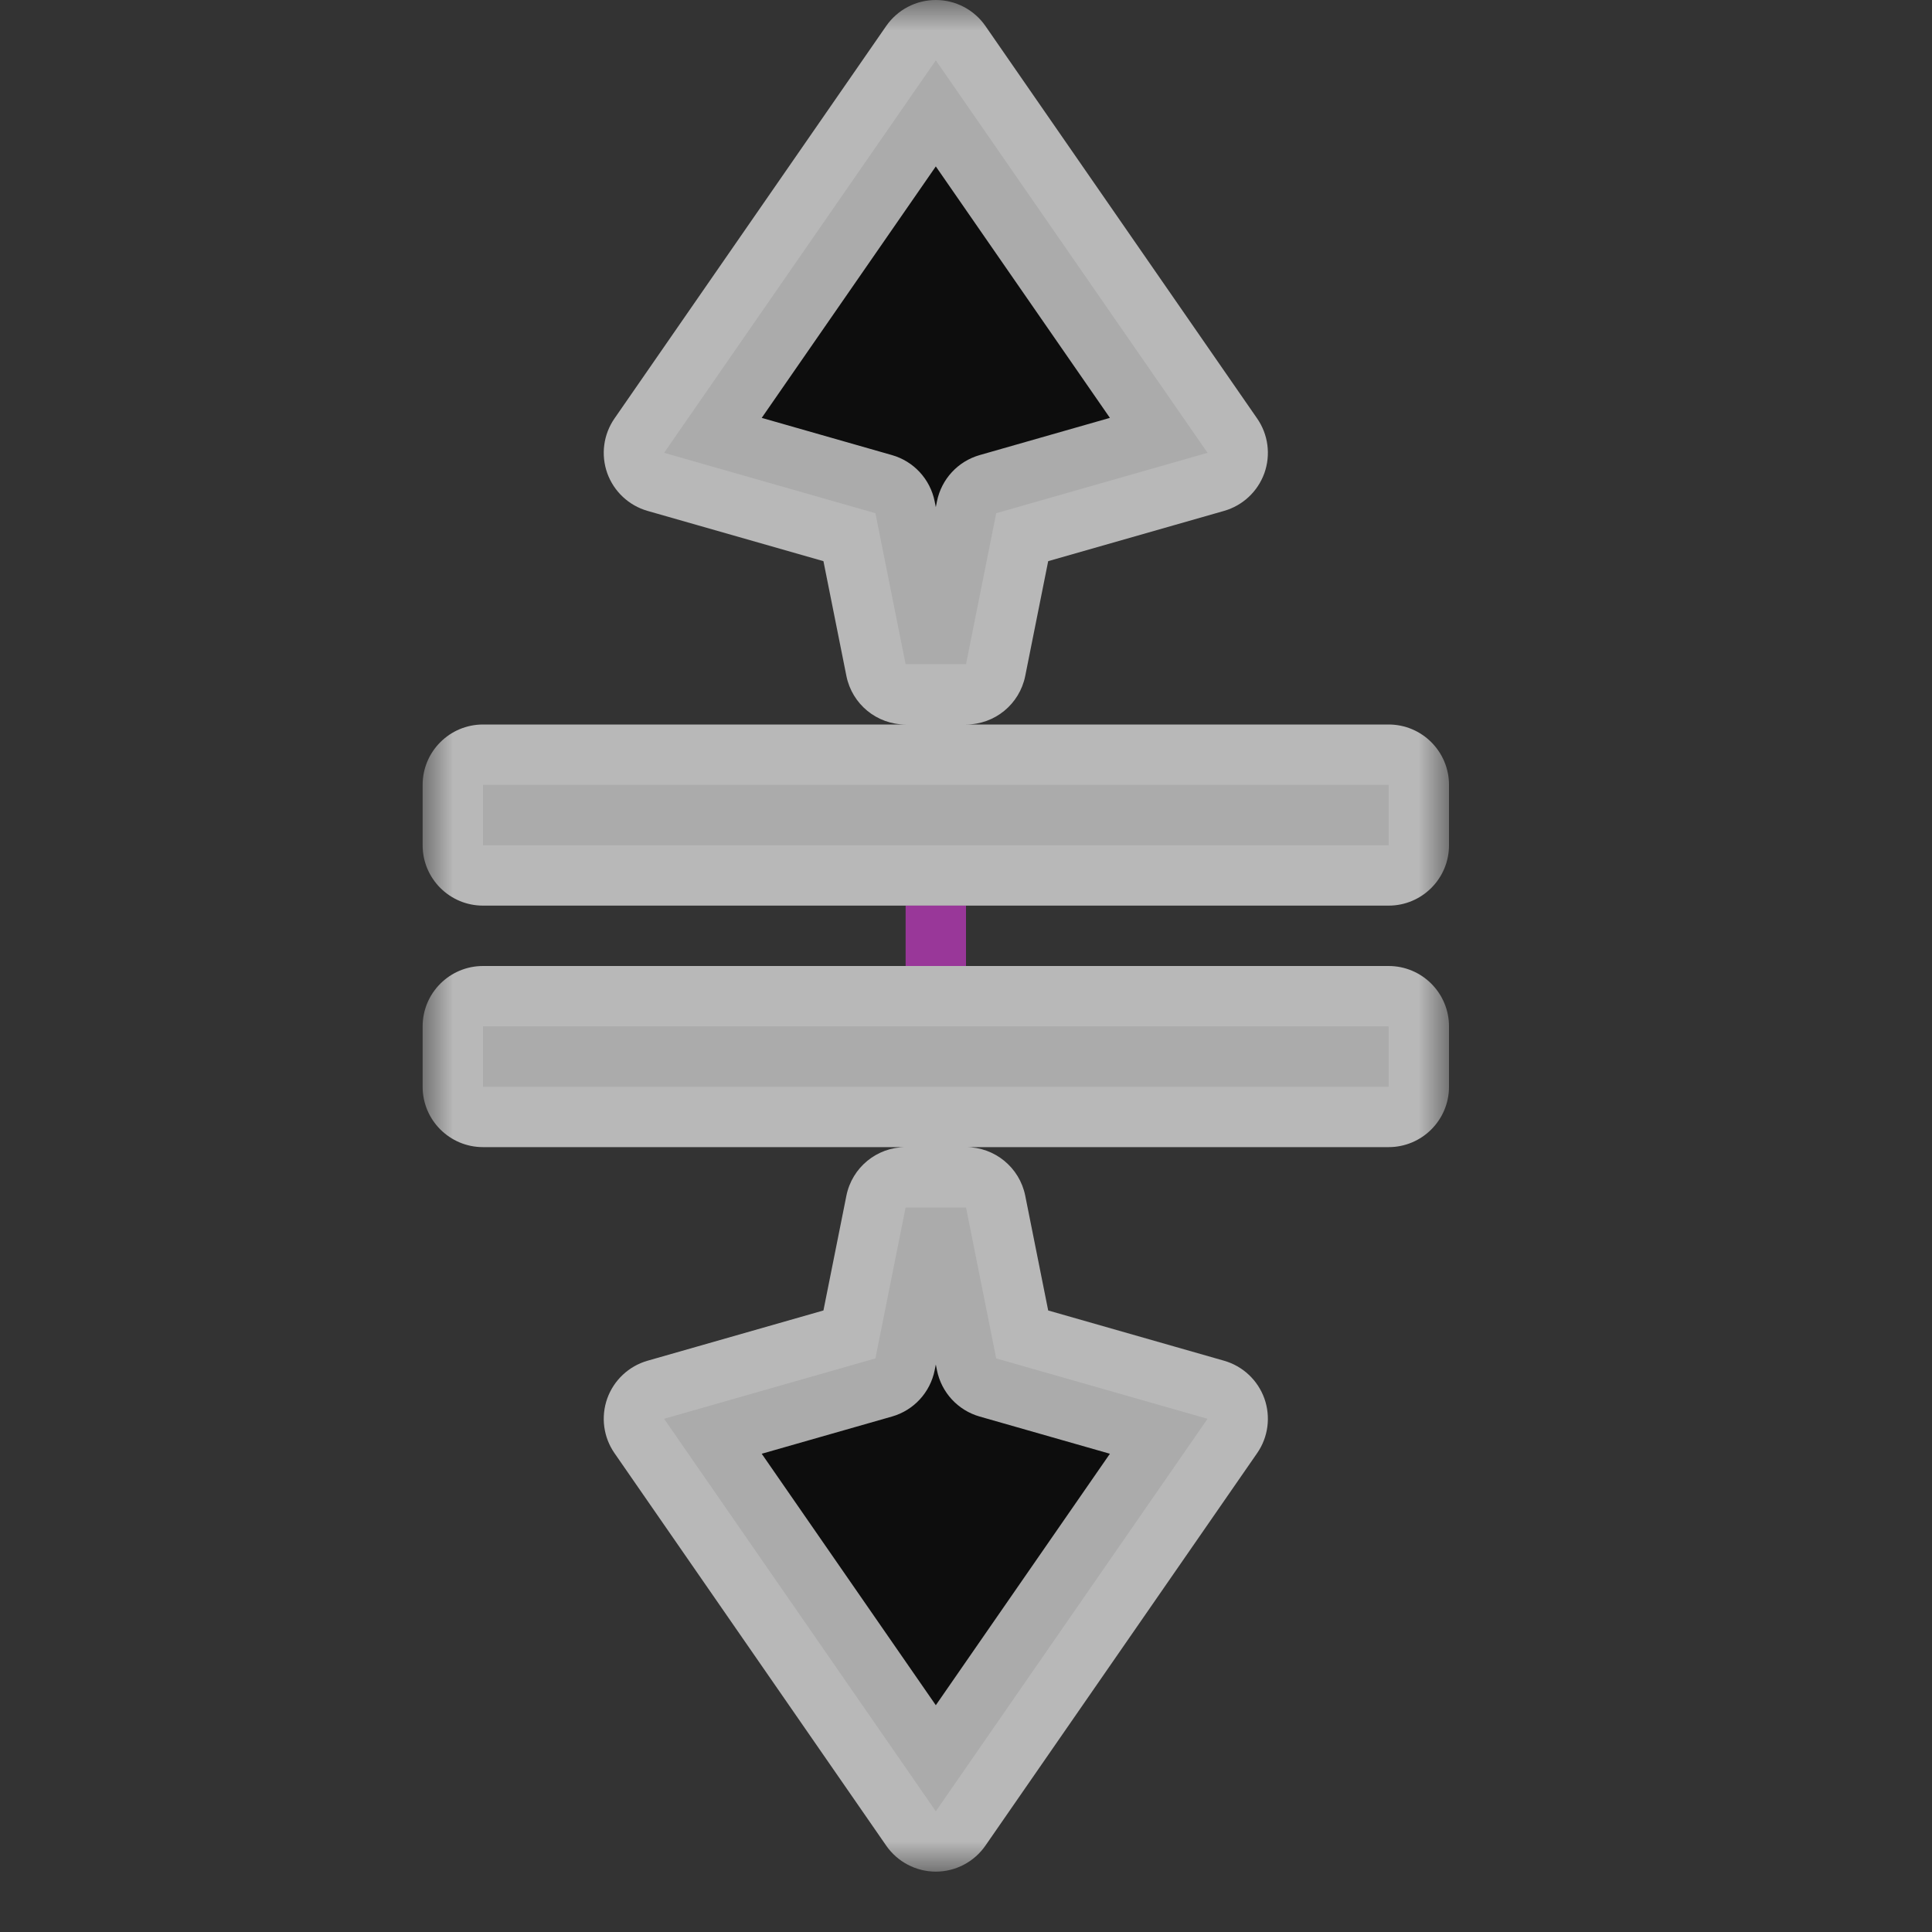<svg width="32" height="32" viewBox="0 0 32 32" fill="none" xmlns="http://www.w3.org/2000/svg">
<rect x="0" y="0" width="32" height="32" fill="#333333" stroke="none"/>
<g id="cursor=row-resize, variant=dark, size=32">
<g id="Union">
<mask id="path-1-outside-1_2320_9273" maskUnits="userSpaceOnUse" x="7" y="0" width="17" height="31" fill="black">
<rect fill="white" x="7" width="17" height="31"/>
<path fill-rule="evenodd" clip-rule="evenodd" d="M15.5 1L11 7.5L14.5 8.5L15 11H16L16.5 8.5L20 7.5L15.5 1ZM23 13V14H8V13H23ZM23 17V18H8V17H23ZM20 23.5L15.5 30L11 23.5L14.5 22.5L15 20H16L16.5 22.5L20 23.5Z"/>
</mask>
<path fill-rule="evenodd" clip-rule="evenodd" d="M15.5 1L11 7.5L14.5 8.5L15 11H16L16.5 8.5L20 7.5L15.5 1ZM23 13V14H8V13H23ZM23 17V18H8V17H23ZM20 23.5L15.5 30L11 23.5L14.5 22.5L15 20H16L16.5 22.5L20 23.5Z" fill="#0D0D0D"/>
<path d="M11 7.5L10.178 6.931C9.994 7.196 9.95 7.533 10.058 7.837C10.167 8.14 10.415 8.373 10.725 8.462L11 7.5ZM15.5 1L16.322 0.431C16.135 0.161 15.828 2.74181e-06 15.5 2.74181e-06C15.172 2.74181e-06 14.865 0.161 14.678 0.431L15.5 1ZM14.5 8.5L15.481 8.304C15.407 7.937 15.135 7.641 14.775 7.538L14.5 8.5ZM15 11L14.019 11.196C14.113 11.664 14.523 12 15 12V11ZM16 11V12C16.477 12 16.887 11.664 16.981 11.196L16 11ZM16.5 8.5L16.225 7.538C15.865 7.641 15.593 7.937 15.519 8.304L16.5 8.5ZM20 7.5L20.275 8.462C20.585 8.373 20.833 8.14 20.942 7.837C21.05 7.533 21.006 7.196 20.822 6.931L20 7.5ZM23 14V15C23.552 15 24 14.552 24 14H23ZM23 13H24C24 12.448 23.552 12 23 12V13ZM8 14H7C7 14.552 7.448 15 8 15V14ZM8 13V12C7.448 12 7 12.448 7 13H8ZM23 18V19C23.552 19 24 18.552 24 18H23ZM23 17H24C24 16.448 23.552 16 23 16V17ZM8 18H7C7 18.552 7.448 19 8 19V18ZM8 17V16C7.448 16 7 16.448 7 17H8ZM15.5 30L14.678 30.569C14.865 30.839 15.172 31 15.5 31C15.828 31 16.135 30.839 16.322 30.569L15.5 30ZM20 23.5L20.822 24.069C21.006 23.804 21.05 23.467 20.942 23.163C20.833 22.86 20.585 22.627 20.275 22.538L20 23.5ZM11 23.5L10.725 22.538C10.415 22.627 10.167 22.86 10.058 23.163C9.95 23.467 9.994 23.804 10.178 24.069L11 23.5ZM14.5 22.5L14.775 23.462C15.135 23.359 15.407 23.063 15.481 22.696L14.5 22.5ZM15 20V19C14.523 19 14.113 19.337 14.019 19.804L15 20ZM16 20L16.981 19.804C16.887 19.337 16.477 19 16 19V20ZM16.5 22.5L15.519 22.696C15.593 23.063 15.865 23.359 16.225 23.462L16.5 22.5ZM11.822 8.069L16.322 1.569L14.678 0.431L10.178 6.931L11.822 8.069ZM14.775 7.538L11.275 6.538L10.725 8.462L14.225 9.462L14.775 7.538ZM15.981 10.804L15.481 8.304L13.519 8.696L14.019 11.196L15.981 10.804ZM16 10H15V12H16V10ZM15.519 8.304L15.019 10.804L16.981 11.196L17.481 8.696L15.519 8.304ZM19.725 6.538L16.225 7.538L16.775 9.462L20.275 8.462L19.725 6.538ZM14.678 1.569L19.178 8.069L20.822 6.931L16.322 0.431L14.678 1.569ZM24 14V13H22V14H24ZM8 15H23V13H8V15ZM7 13V14H9V13H7ZM23 12H8V14H23V12ZM24 18V17H22V18H24ZM8 19H23V17H8V19ZM7 17V18H9V17H7ZM23 16H8V18H23V16ZM16.322 30.569L20.822 24.069L19.178 22.931L14.678 29.431L16.322 30.569ZM10.178 24.069L14.678 30.569L16.322 29.431L11.822 22.931L10.178 24.069ZM14.225 21.538L10.725 22.538L11.275 24.462L14.775 23.462L14.225 21.538ZM14.019 19.804L13.519 22.304L15.481 22.696L15.981 20.196L14.019 19.804ZM16 19H15V21H16V19ZM17.481 22.304L16.981 19.804L15.019 20.196L15.519 22.696L17.481 22.304ZM20.275 22.538L16.775 21.538L16.225 23.462L19.725 24.462L20.275 22.538Z" fill="white" fill-opacity="0.65" mask="url(#path-1-outside-1_2320_9273)"/>
</g>
<g id="hotspot" clip-path="url(#clip0_2320_9273)">
<rect id="center" opacity="0.5" x="15" y="15" width="1" height="1" fill="#FF3DFF"/>
</g>
</g>
<defs>
<clipPath id="clip0_2320_9273">
<rect width="1" height="1" fill="white" transform="translate(15 15)"/>
</clipPath>
</defs>
</svg>
